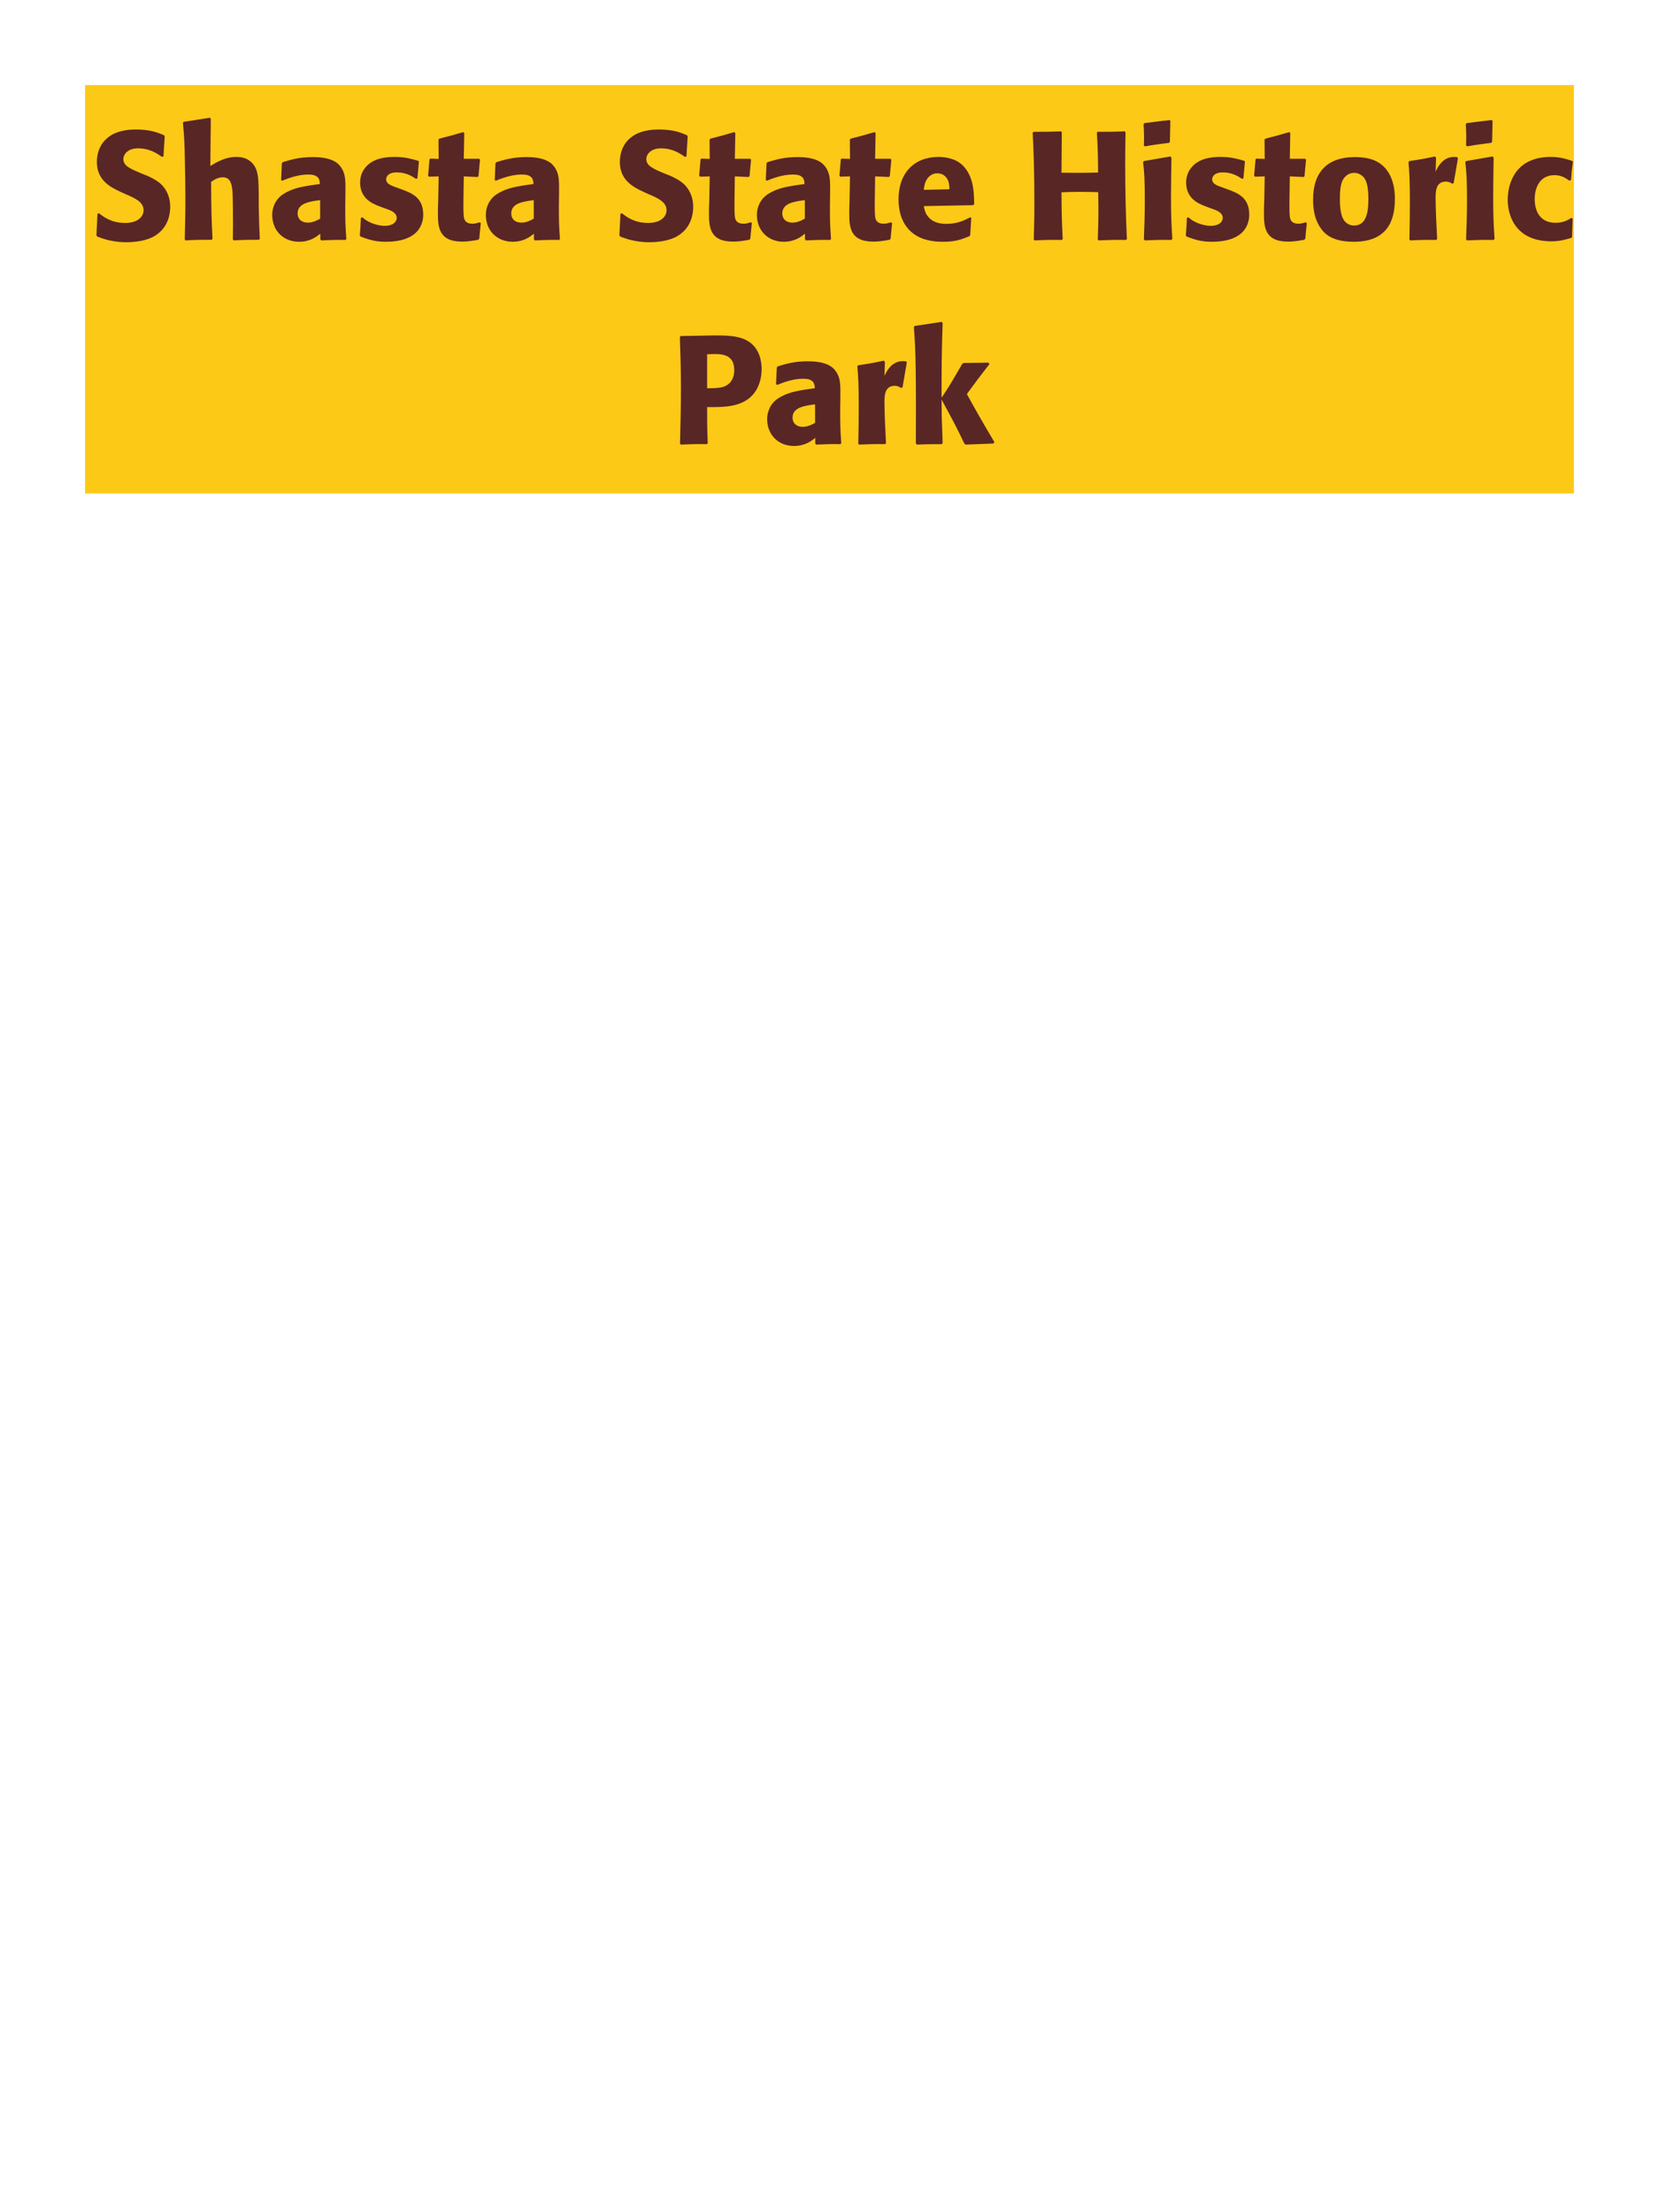 <?xml version="1.0" encoding="UTF-8"?>
<svg xmlns="http://www.w3.org/2000/svg" xmlns:xlink="http://www.w3.org/1999/xlink" width="975" height="1300" viewBox="0 0 975 1300">
<path fill-rule="nonzero" fill="rgb(98.824%, 78.824%, 9.02%)" fill-opacity="1" d="M 50 50 L 925 50 L 925 290 L 50 290 Z M 50 50 "/>
<path fill-rule="nonzero" fill="rgb(34.902%, 14.902%, 14.902%)" fill-opacity="1" d="M 84.02 102.301 C 76.461 99.148 72.5 97.531 72.5 93.48 C 72.5 90.691 75.109 87.18 81.051 87.18 C 87.891 87.18 91.938 89.969 95.27 92.219 L 96.078 91.859 L 96.801 80.07 L 96.348 79.441 C 92.48 77.82 88.43 76.109 79.699 76.109 C 62.781 76.109 56.93 85.648 56.93 95.281 C 56.93 106.172 65.391 110.129 70.43 112.559 L 73.398 113.91 C 79.609 116.52 84.379 118.77 84.379 123.539 C 84.379 126.961 81.41 131.012 73.578 131.012 C 65.391 131.012 60.801 127.41 58.188 125.34 L 57.289 125.609 L 56.66 138.301 L 57.199 139.02 C 58.188 139.379 59.18 139.828 60.168 140.102 C 62.238 140.82 67.551 142.352 74.301 142.352 C 77 142.352 83.84 142.078 89.238 139.559 C 96.801 135.871 100.039 129.031 100.039 121.379 C 100.039 116.25 98.059 110.762 93.289 107.07 C 90.859 105.27 88.52 104.191 86.359 103.199 Z M 152.688 140.371 C 152.328 132.988 152.238 130.469 152.059 121.109 L 152.059 114.359 C 151.969 105.809 151.879 100.859 149.266 97.078 C 146.656 93.391 142.879 92.219 138.918 92.219 C 132.348 92.219 127.219 95.371 123.617 97.531 L 123.887 69.809 L 123.348 69.18 L 107.957 71.609 L 107.508 72.148 C 108.316 80.879 108.496 84.121 108.676 95.73 C 108.859 103.02 108.949 110.309 108.949 117.602 C 108.949 126.512 108.766 131.82 108.586 140.641 L 109.039 141.27 C 115.699 140.91 117.047 140.91 124.336 140.91 L 124.879 140.371 C 124.246 126.871 124.156 122.82 124.066 106.891 C 125.777 105.719 127.938 104.191 130.996 104.191 C 135.949 104.191 136.309 109.32 136.668 112.922 C 136.848 115.711 136.938 128.488 136.938 131.82 C 136.938 134.789 136.848 137.672 136.848 140.641 L 137.297 141.27 C 143.777 140.91 145.219 140.91 152.148 140.91 Z M 203 114.18 C 203.09 106.078 203.09 102.57 200.75 98.789 C 198.949 95.91 195.352 92.309 183.832 92.309 C 176.09 92.309 171.32 93.75 166.191 95.281 L 165.652 96 L 165.199 105.809 L 165.922 106.172 C 169.07 104.91 174.922 102.57 180.949 102.57 C 184.281 102.57 185.629 103.109 186.801 104.281 C 187.699 105.18 187.973 106.801 187.973 108.148 C 177.172 109.59 172.129 110.578 166.73 113.91 C 161.691 117.059 159.98 122.191 159.98 126.238 C 159.98 135.871 166.91 142.078 175.73 142.078 C 182.48 142.078 186.352 138.84 188.242 137.309 L 188.242 140.641 L 188.781 141.27 C 195.262 141 197.242 140.91 203.09 141 L 203.539 140.371 C 202.91 131.551 202.91 129.301 202.91 120.84 L 203 114.18 M 188.152 128.488 C 186.262 129.57 183.832 130.828 180.859 130.828 C 177.621 130.828 174.922 129.121 174.922 125.34 C 174.922 119.398 182.031 118.41 188.152 117.602 Z M 232.43 109.949 C 229.367 108.871 226.938 107.879 226.938 105.359 C 226.938 104.281 227.66 101.309 233.238 101.309 C 238.73 101.309 242.238 103.648 244.488 105.09 L 245.301 104.82 L 246.199 95.012 L 245.75 94.469 C 241.52 93.301 237.828 92.219 231.98 92.219 C 227.57 92.219 218.75 92.578 214.07 99.328 C 212.898 100.949 211.641 103.648 211.641 107.25 C 211.641 116.879 219.109 119.762 223.34 121.379 L 226.758 122.641 C 229.188 123.449 233.148 124.801 233.148 128.039 C 233.148 130.289 231.078 132.719 226.039 132.719 C 223.52 132.719 219.828 131.91 216.5 130.199 C 214.969 129.391 214.25 128.762 212.898 127.68 L 212.09 128.039 C 211.91 132.719 211.82 133.711 211.457 138.211 L 211.91 139.02 C 216.32 140.641 220.098 142.078 226.668 142.078 C 233.508 142.078 247.008 140.82 248.629 127.949 C 248.719 127.23 248.719 126.602 248.719 125.969 C 248.719 116.07 241.789 113.461 236.84 111.57 Z M 281.84 130.648 C 280.309 131.102 279.227 131.461 277.699 131.461 C 273.109 131.461 272.75 128.578 272.566 127.23 C 272.297 124.891 272.297 119.941 272.387 116.34 L 272.566 103.648 L 280.668 104.012 L 281.207 103.469 L 282.109 93.84 L 281.566 93.301 L 272.566 93.301 L 272.84 78.18 L 272.207 77.641 C 266.09 79.441 264.469 79.891 258.078 81.512 L 257.719 82.141 L 257.809 93.391 L 252.949 93.211 L 252.41 93.66 L 251.598 103.289 L 252.137 103.828 L 257.809 103.648 L 257.539 117.961 C 257.449 120.211 257.359 122.461 257.359 124.801 C 257.359 133.078 257.539 141.988 271.578 141.988 C 275.09 141.988 277.879 141.449 281.027 140.91 L 281.66 140.281 L 282.559 131.012 Z M 328.547 114.18 C 328.637 106.078 328.637 102.57 326.297 98.789 C 324.496 95.91 320.898 92.309 309.379 92.309 C 301.637 92.309 296.867 93.75 291.738 95.281 L 291.199 96 L 290.746 105.809 L 291.469 106.172 C 294.617 104.91 300.469 102.57 306.496 102.57 C 309.828 102.57 311.176 103.109 312.348 104.281 C 313.246 105.18 313.52 106.801 313.52 108.148 C 302.719 109.59 297.676 110.578 292.277 113.91 C 287.238 117.059 285.527 122.191 285.527 126.238 C 285.527 135.871 292.457 142.078 301.277 142.078 C 308.027 142.078 311.898 138.84 313.789 137.309 L 313.789 140.641 L 314.328 141.27 C 320.809 141 322.789 140.91 328.637 141 L 329.086 140.371 C 328.457 131.551 328.457 129.301 328.457 120.84 L 328.547 114.18 M 313.699 128.488 C 311.809 129.57 309.379 130.828 306.406 130.828 C 303.168 130.828 300.469 129.121 300.469 125.34 C 300.469 119.398 307.578 118.41 313.699 117.602 Z M 391.371 102.301 C 383.812 99.148 379.852 97.531 379.852 93.48 C 379.852 90.691 382.461 87.18 388.402 87.18 C 395.242 87.18 399.289 89.969 402.621 92.219 L 403.43 91.859 L 404.152 80.07 L 403.699 79.441 C 399.832 77.82 395.781 76.109 387.051 76.109 C 370.133 76.109 364.281 85.648 364.281 95.281 C 364.281 106.172 372.742 110.129 377.781 112.559 L 380.75 113.91 C 386.961 116.52 391.73 118.77 391.73 123.539 C 391.73 126.961 388.762 131.012 380.93 131.012 C 372.742 131.012 368.152 127.41 365.539 125.34 L 364.641 125.609 L 364.012 138.301 L 364.551 139.02 C 365.539 139.379 366.531 139.828 367.52 140.102 C 369.59 140.82 374.902 142.352 381.652 142.352 C 384.352 142.352 391.191 142.078 396.59 139.559 C 404.152 135.871 407.391 129.031 407.391 121.379 C 407.391 116.25 405.41 110.762 400.641 107.07 C 398.211 105.27 395.871 104.191 393.711 103.199 Z M 441.141 130.648 C 439.609 131.102 438.527 131.461 437 131.461 C 432.41 131.461 432.051 128.578 431.867 127.23 C 431.598 124.891 431.598 119.941 431.688 116.34 L 431.867 103.648 L 439.969 104.012 L 440.508 103.469 L 441.41 93.84 L 440.867 93.301 L 431.867 93.301 L 432.141 78.18 L 431.508 77.641 C 425.391 79.441 423.77 79.891 417.379 81.512 L 417.02 82.141 L 417.109 93.391 L 412.25 93.211 L 411.711 93.66 L 410.898 103.289 L 411.438 103.828 L 417.109 103.648 L 416.84 117.961 C 416.75 120.211 416.66 122.461 416.66 124.801 C 416.66 133.078 416.84 141.988 430.879 141.988 C 434.391 141.988 437.18 141.449 440.328 140.91 L 440.961 140.281 L 441.859 131.012 Z M 487.848 114.18 C 487.938 106.078 487.938 102.57 485.598 98.789 C 483.797 95.91 480.199 92.309 468.68 92.309 C 460.938 92.309 456.168 93.75 451.039 95.281 L 450.5 96 L 450.047 105.809 L 450.77 106.172 C 453.918 104.91 459.77 102.57 465.797 102.57 C 469.129 102.57 470.477 103.109 471.648 104.281 C 472.547 105.18 472.82 106.801 472.82 108.148 C 462.02 109.59 456.977 110.578 451.578 113.91 C 446.539 117.059 444.828 122.191 444.828 126.238 C 444.828 135.871 451.758 142.078 460.578 142.078 C 467.328 142.078 471.199 138.84 473.09 137.309 L 473.09 140.641 L 473.629 141.27 C 480.109 141 482.09 140.91 487.938 141 L 488.387 140.371 C 487.758 131.551 487.758 129.301 487.758 120.84 L 487.848 114.18 M 473 128.488 C 471.109 129.57 468.68 130.828 465.707 130.828 C 462.469 130.828 459.77 129.121 459.77 125.34 C 459.77 119.398 466.879 118.41 473 117.602 Z M 523.582 130.648 C 522.051 131.102 520.969 131.461 519.441 131.461 C 514.852 131.461 514.492 128.578 514.309 127.23 C 514.039 124.891 514.039 119.941 514.129 116.34 L 514.309 103.648 L 522.41 104.012 L 522.949 103.469 L 523.852 93.84 L 523.309 93.301 L 514.309 93.301 L 514.582 78.18 L 513.949 77.641 C 507.832 79.441 506.211 79.891 499.82 81.512 L 499.461 82.141 L 499.551 93.391 L 494.691 93.211 L 494.152 93.66 L 493.34 103.289 L 493.879 103.828 L 499.551 103.648 L 499.281 117.961 C 499.191 120.211 499.102 122.461 499.102 124.801 C 499.102 133.078 499.281 141.988 513.32 141.988 C 516.832 141.988 519.621 141.449 522.77 140.91 L 523.402 140.281 L 524.301 131.012 Z M 570.199 127.68 C 566.781 129.48 562.73 131.551 556.16 131.551 C 550.762 131.551 547.07 129.84 544.91 126.602 C 543.559 124.711 543.289 122.91 542.93 121.109 L 572 120.57 L 572.539 119.941 C 572.449 115.531 572.359 111.031 571.102 106.531 C 567.949 95.91 561.02 93.75 557.961 93.031 C 555.711 92.398 553.641 92.219 551.57 92.219 C 537.441 92.219 528.078 101.488 528.078 117.059 C 528.078 121.289 528.801 125.699 530.238 128.852 C 535.461 141 547.699 142.078 554.18 142.078 C 561.648 142.078 564.891 140.73 569.66 138.84 L 570.199 138.121 L 570.828 127.949 L 570.199 127.68 M 542.93 111.57 C 543.199 108.781 543.828 105 547.25 102.84 C 548.328 102.121 549.59 101.852 550.852 101.852 C 553.82 101.852 555.621 103.379 556.609 105 C 557.871 106.98 557.961 109.141 557.961 111.211 Z M 661.008 77.191 C 653.809 77.461 652.641 77.461 645.078 77.461 L 644.629 78 C 645.258 88.172 645.258 90.781 645.348 101.398 C 641.391 101.488 637.43 101.578 633.379 101.578 C 630.23 101.578 626.988 101.488 623.84 101.488 L 624.02 77.73 L 623.57 77.191 C 616.641 77.461 615.289 77.461 607.461 77.461 L 606.918 78 C 607.371 87.27 607.91 98.34 607.91 120.66 C 607.91 128.762 607.73 133.172 607.551 140.73 L 608 141.27 C 614.57 141 616.188 140.91 624.109 141 L 624.559 140.461 C 624.02 129.301 623.93 126.059 623.84 113.012 C 627.801 112.828 631.129 112.738 634.641 112.738 C 638.238 112.738 641.84 112.828 645.438 112.922 C 645.621 125.07 645.621 128.039 645.168 140.73 L 645.621 141.27 C 652.371 141 654.168 140.91 661.82 141 L 662.27 140.461 C 661.551 125.34 661.277 110.309 661.277 95.191 C 661.277 88.891 661.371 84.66 661.461 77.73 Z M 689 140.371 C 688.547 133.441 688.188 128.129 688.188 115.711 C 688.188 108.059 688.367 100.32 688.457 92.672 L 687.828 91.949 L 672.348 94.648 L 671.809 95.191 C 672.527 102.031 672.797 105.18 672.797 117.961 C 672.797 127.77 672.527 133.262 672.258 140.641 L 672.797 141.27 C 679.277 141 681.078 140.91 688.367 141 L 689 140.371 M 687.559 83.309 L 687.828 71.07 L 687.289 70.531 L 672.617 72.328 L 672.078 72.961 C 672.258 76.199 672.348 78.09 672.348 80.25 C 672.348 81.961 672.348 83.762 672.258 85.469 L 672.887 86.012 C 679.008 84.93 680.719 84.75 687.109 83.941 Z M 717.891 109.949 C 714.828 108.871 712.398 107.879 712.398 105.359 C 712.398 104.281 713.121 101.309 718.699 101.309 C 724.191 101.309 727.699 103.648 729.949 105.09 L 730.762 104.82 L 731.66 95.012 L 731.211 94.469 C 726.98 93.301 723.289 92.219 717.441 92.219 C 713.031 92.219 704.211 92.578 699.531 99.328 C 698.359 100.949 697.102 103.648 697.102 107.25 C 697.102 116.879 704.57 119.762 708.801 121.379 L 712.219 122.641 C 714.648 123.449 718.609 124.801 718.609 128.039 C 718.609 130.289 716.539 132.719 711.5 132.719 C 708.98 132.719 705.289 131.91 701.961 130.199 C 700.43 129.391 699.711 128.762 698.359 127.68 L 697.551 128.039 C 697.371 132.719 697.281 133.711 696.918 138.211 L 697.371 139.02 C 701.781 140.641 705.559 142.078 712.129 142.078 C 718.969 142.078 732.469 140.82 734.09 127.949 C 734.18 127.23 734.18 126.602 734.18 125.969 C 734.18 116.07 727.25 113.461 722.301 111.57 Z M 767.301 130.648 C 765.77 131.102 764.688 131.461 763.16 131.461 C 758.57 131.461 758.211 128.578 758.027 127.23 C 757.758 124.891 757.758 119.941 757.848 116.34 L 758.027 103.648 L 766.129 104.012 L 766.668 103.469 L 767.57 93.84 L 767.027 93.301 L 758.027 93.301 L 758.301 78.18 L 757.668 77.641 C 751.551 79.441 749.93 79.891 743.539 81.512 L 743.18 82.141 L 743.27 93.391 L 738.41 93.211 L 737.871 93.66 L 737.059 103.289 L 737.598 103.828 L 743.27 103.648 L 743 117.961 C 742.91 120.211 742.82 122.461 742.82 124.801 C 742.82 133.078 743 141.988 757.039 141.988 C 760.551 141.988 763.34 141.449 766.488 140.91 L 767.121 140.281 L 768.02 131.012 Z M 819.77 117.059 C 819.77 113.551 819.77 98.969 807.168 94.02 C 803.207 92.488 798.527 92.309 796.188 92.309 C 780.527 92.309 771.707 100.68 771.707 117.238 C 771.707 123 772.609 128.852 775.938 133.711 C 778.277 137.219 782.688 142.078 795.559 142.078 C 814.637 142.078 819.77 130.559 819.77 117.059 M 804.199 116.969 C 804.199 124.352 803.207 132.539 795.738 132.539 C 793.398 132.539 791.777 131.461 790.699 130.469 C 789.168 128.941 787.457 125.879 787.457 117.148 C 787.457 114.539 787.457 108.781 789.258 105.629 C 790.609 103.199 792.949 101.578 795.828 101.578 C 798.348 101.578 800.418 102.93 801.59 104.371 C 803.75 106.98 804.199 112.109 804.199 116.969 Z M 854.328 107.609 L 856.848 92.941 L 856.309 92.309 C 855.68 92.309 855.047 92.219 854.418 92.219 C 850.727 92.219 846.59 94.289 843.707 100.949 L 843.977 92.672 L 843.258 91.949 C 836.598 93.391 834.887 93.66 828.316 94.648 L 827.777 95.191 C 828.316 101.941 828.59 105.988 828.59 118.5 C 828.59 125.879 828.496 133.262 828.316 140.73 L 828.859 141.27 C 835.52 141 836.957 140.91 844.156 141 L 844.609 140.371 C 844.246 133.078 843.707 122.91 843.707 116.699 C 843.707 112.648 843.707 106.711 849.828 106.711 C 851.359 106.711 852.258 107.25 853.52 107.969 Z M 878.359 140.371 C 877.906 133.441 877.547 128.129 877.547 115.711 C 877.547 108.059 877.727 100.32 877.816 92.672 L 877.188 91.949 L 861.707 94.648 L 861.168 95.191 C 861.887 102.031 862.156 105.18 862.156 117.961 C 862.156 127.77 861.887 133.262 861.617 140.641 L 862.156 141.27 C 868.637 141 870.438 140.91 877.727 141 L 878.359 140.371 M 876.918 83.309 L 877.188 71.07 L 876.648 70.531 L 861.977 72.328 L 861.438 72.961 C 861.617 76.199 861.707 78.09 861.707 80.25 C 861.707 81.961 861.707 83.762 861.617 85.469 L 862.246 86.012 C 868.367 84.93 870.078 84.75 876.469 83.941 Z M 923.539 128.039 C 921.109 129.48 918.77 130.922 914.18 130.922 C 904.008 130.922 901.938 122.461 901.938 117.059 C 901.938 110.488 904.82 102.93 913.551 102.93 C 917.508 102.93 919.668 104.371 922.371 106.172 L 923.27 105.898 C 923.629 101.129 923.719 99.871 924.438 95.102 L 923.988 94.559 C 920.027 93.301 916.609 92.219 911.391 92.219 C 890.238 92.219 886.098 108.238 886.098 117.422 C 886.098 127.77 891.5 141.809 911.75 141.809 C 916.52 141.809 919.578 140.91 923.359 139.828 L 923.898 139.289 L 924.258 128.488 Z M 926.059 141 "/>
<path fill-rule="nonzero" fill="rgb(34.902%, 14.902%, 14.902%)" fill-opacity="1" d="M 411.531 197.281 L 400.102 197.461 L 399.559 198 C 399.922 209.699 400.191 217.531 400.191 227.879 C 400.191 238.859 399.922 249.75 399.648 260.73 L 400.191 261.27 C 406.852 261 408.289 260.91 415.492 261 L 415.941 260.461 C 415.582 250.648 415.582 248.398 415.582 239.219 C 425.66 239.309 436.461 239.309 442.941 231.391 C 445.461 228.328 447.621 223.199 447.621 216.898 C 447.621 213.031 446.719 204.48 439.25 200.25 C 433.852 197.102 426.199 197.102 419.449 197.102 L 411.531 197.281 M 415.582 208.172 C 417.559 208.078 419.449 208.078 421.43 208.078 C 429.352 208.262 431.512 212.309 431.512 217.531 C 431.512 218.789 431.512 224.012 426.742 226.621 C 424.309 227.969 420.98 228.148 415.582 228.148 Z M 493.879 234.18 C 493.969 226.078 493.969 222.57 491.629 218.789 C 489.828 215.91 486.23 212.309 474.711 212.309 C 466.969 212.309 462.199 213.75 457.07 215.281 L 456.531 216 L 456.078 225.809 L 456.801 226.172 C 459.949 224.91 465.801 222.57 471.828 222.57 C 475.16 222.57 476.508 223.109 477.68 224.281 C 478.578 225.18 478.852 226.801 478.852 228.148 C 468.051 229.59 463.008 230.578 457.609 233.91 C 452.57 237.059 450.859 242.191 450.859 246.238 C 450.859 255.871 457.789 262.078 466.609 262.078 C 473.359 262.078 477.23 258.84 479.121 257.309 L 479.121 260.641 L 479.66 261.27 C 486.141 261 488.121 260.91 493.969 261 L 494.418 260.371 C 493.789 251.551 493.789 249.301 493.789 240.84 L 493.879 234.18 M 479.031 248.488 C 477.141 249.57 474.711 250.828 471.738 250.828 C 468.5 250.828 465.801 249.121 465.801 245.34 C 465.801 239.398 472.91 238.41 479.031 237.602 Z M 530.422 227.609 L 532.941 212.941 L 532.402 212.309 C 531.773 212.309 531.141 212.219 530.512 212.219 C 526.82 212.219 522.684 214.289 519.801 220.949 L 520.07 212.672 L 519.352 211.949 C 512.691 213.391 510.98 213.66 504.41 214.648 L 503.871 215.191 C 504.41 221.941 504.684 225.988 504.684 238.5 C 504.684 245.879 504.59 253.262 504.41 260.73 L 504.953 261.27 C 511.613 261 513.051 260.91 520.25 261 L 520.703 260.371 C 520.34 253.078 519.801 242.91 519.801 236.699 C 519.801 232.648 519.801 226.711 525.922 226.711 C 527.453 226.711 528.352 227.25 529.613 227.969 Z M 584.422 259.828 C 575.961 245.52 575.062 243.898 568.223 231.57 C 574.434 223.109 575.062 222.211 581.453 214.02 L 581 213.121 L 566.332 213.301 L 565.434 213.93 C 558.41 226.078 557.512 227.52 553.371 233.73 L 553.371 223.738 C 553.461 206.91 553.551 203.309 554 189.719 L 553.281 189.18 L 537.621 191.52 L 537.082 192.148 C 537.711 200.879 537.98 205.109 538.16 216.898 C 538.34 231.48 538.34 246.059 538.25 260.641 L 538.883 261.27 C 544.91 261 546.621 261 553.461 261 L 554 260.371 L 553.461 245.16 L 553.371 234.809 C 561.203 249.211 562.191 251.191 566.781 260.73 L 567.59 261.27 L 583.793 260.641 Z M 583.34 261 "/>
</svg>
